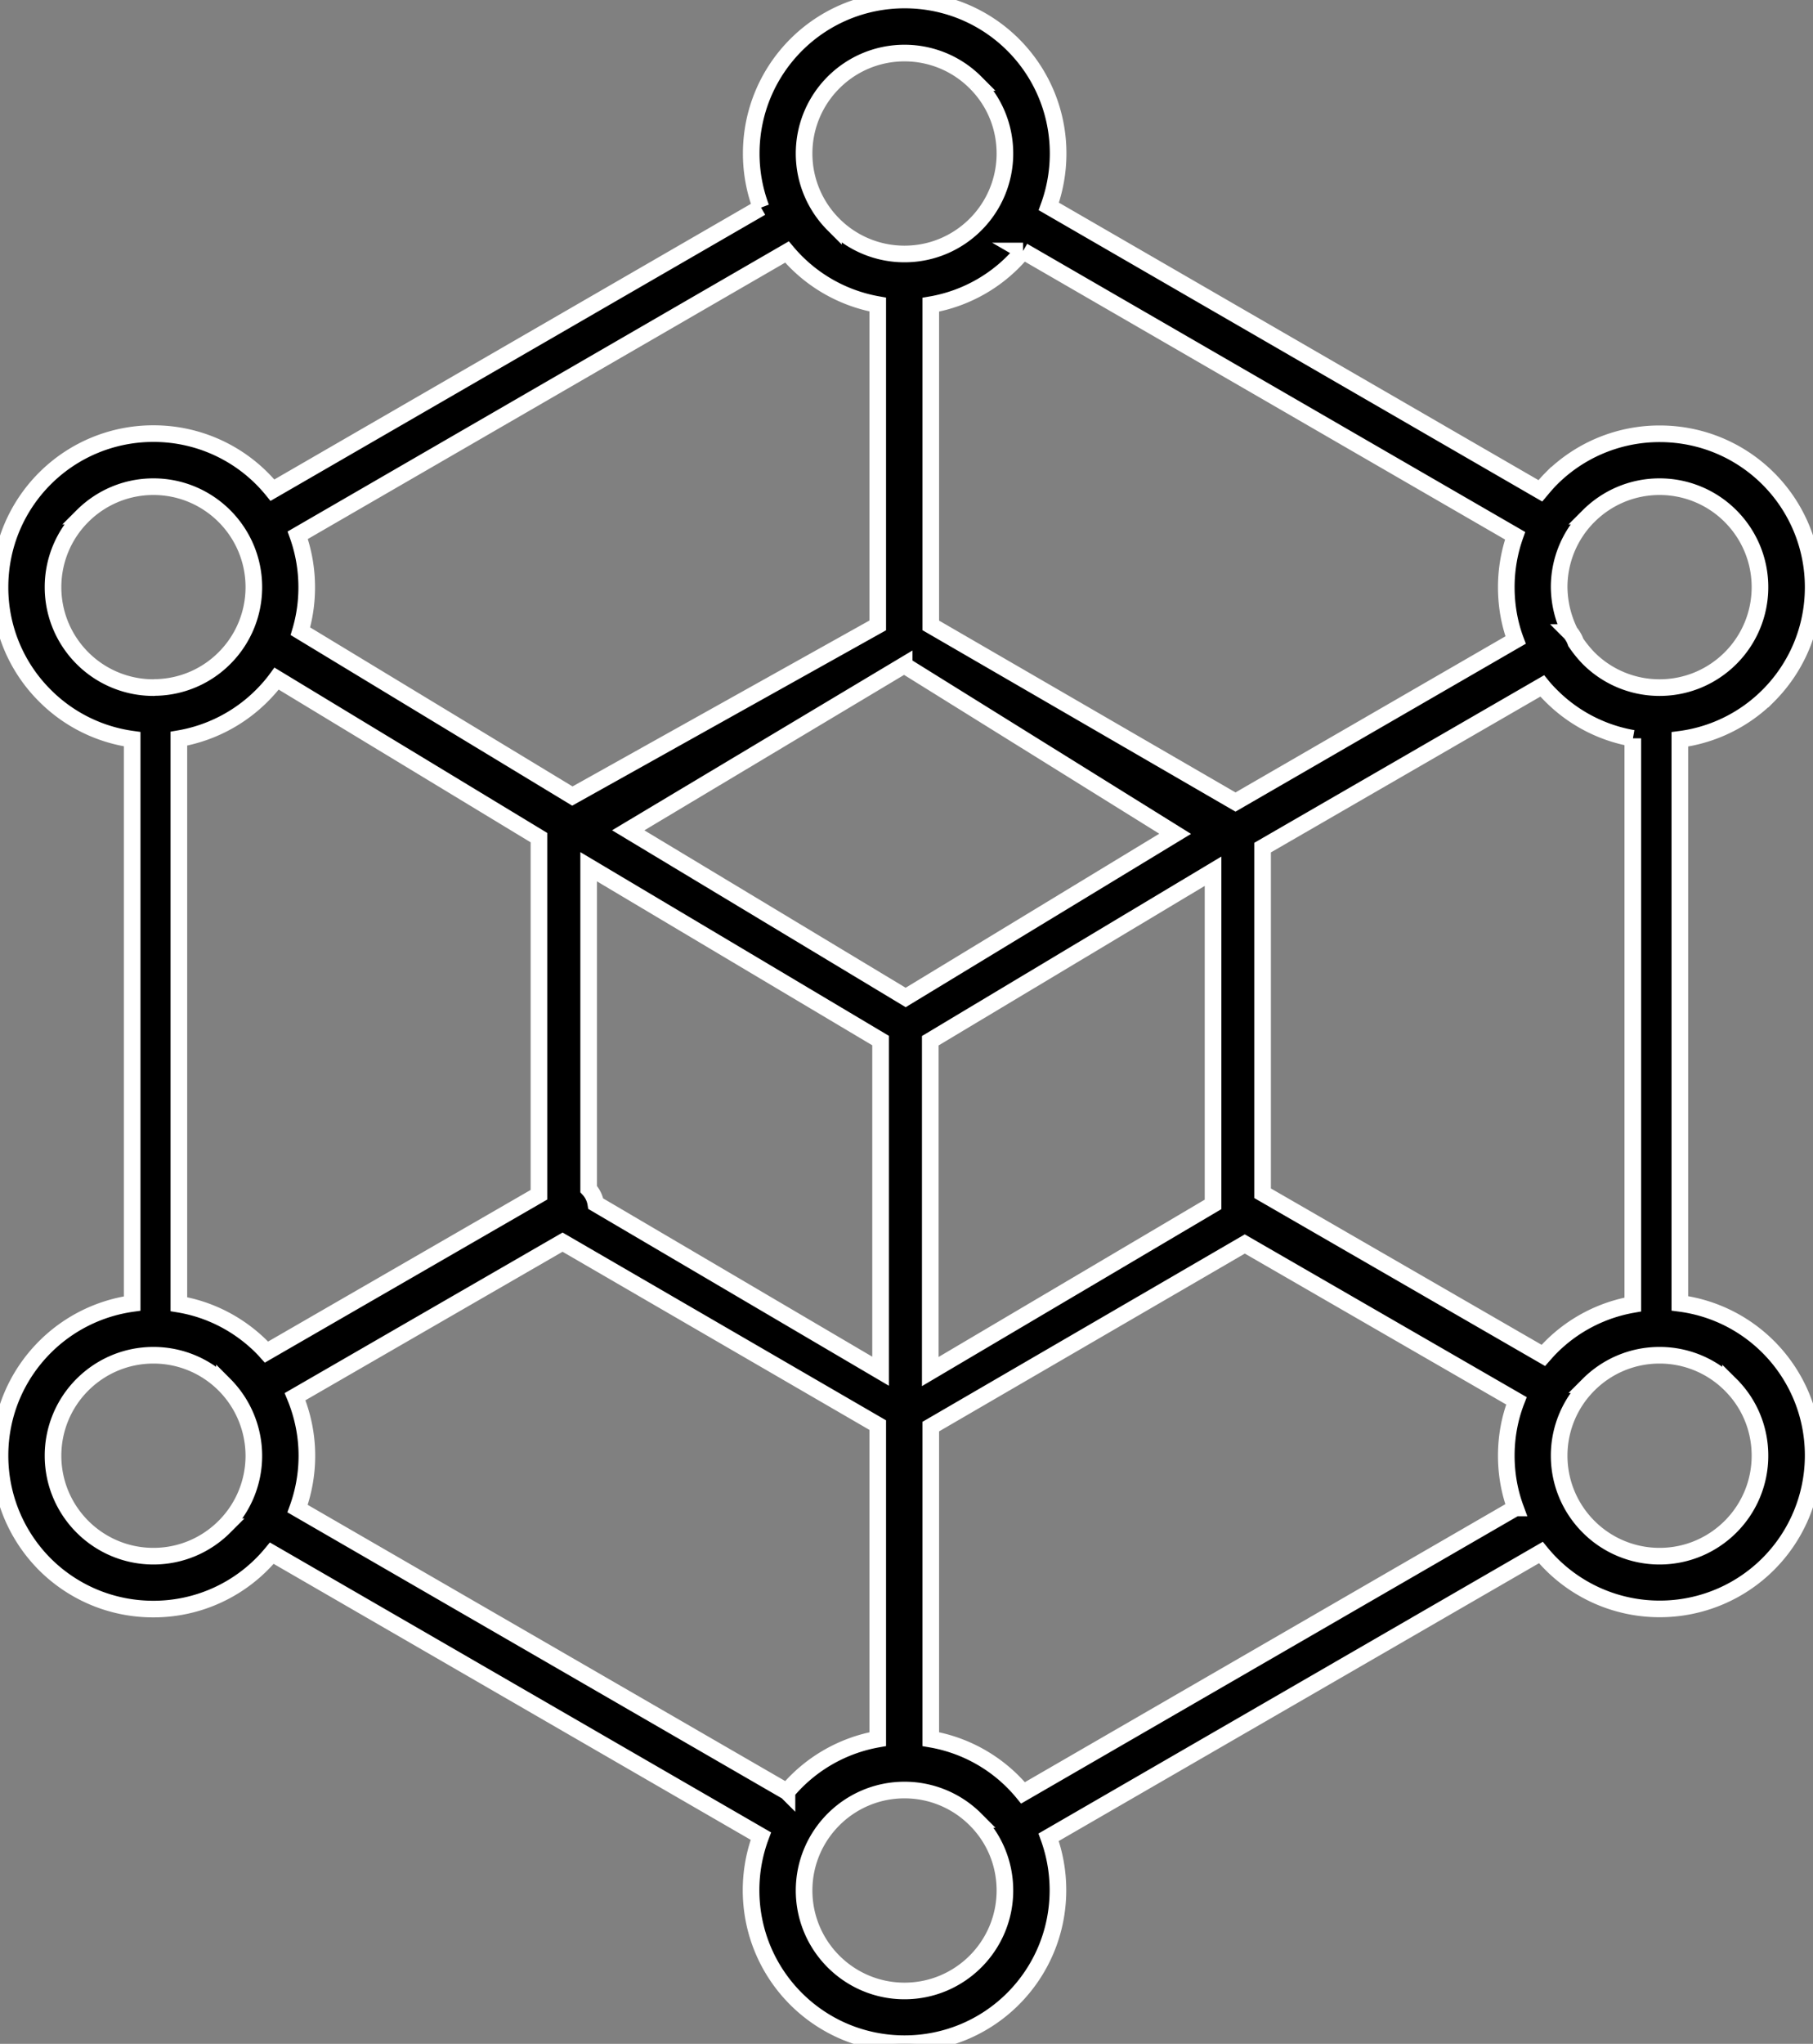<svg xmlns="http://www.w3.org/2000/svg" viewBox="0 0 109.06 122.88" stroke="white">
	<rect x="0" y="0" width="109.06" height="122.88" fill="#808080" stroke="none"/>
	<path d="M34.43 47.86L52.8 37.6V18.31a9.233 9.233 0 01-5.46-3.16L17.91 32.18c.35.98.54 2.03.54 3.13 0 .92-.13 1.8-.38 2.64l16.36 9.91zm11.35-35.38a9.231 9.231 0 01-.59-3.25c0-2.55 1.03-4.86 2.7-6.53S51.87 0 54.42 0c2.55 0 4.86 1.03 6.53 2.7a9.205 9.205 0 012.7 6.53c0 1.12-.2 2.19-.56 3.18l29.57 17.1c.21-.25.42-.5.65-.73a9.205 9.205 0 016.53-2.7c2.55 0 4.86 1.03 6.53 2.7a9.205 9.205 0 012.7 6.53c0 2.55-1.03 4.85-2.7 6.52a9.194 9.194 0 01-5.32 2.62v33.91c2.07.27 3.92 1.22 5.32 2.62 1.67 1.67 2.7 3.98 2.7 6.52a9.222 9.222 0 01-9.23 9.23 9.205 9.205 0 01-7.15-3.39l-29.61 17.12c.36.99.56 2.06.56 3.18 0 2.55-1.03 4.86-2.7 6.53a9.205 9.205 0 01-6.53 2.7c-2.55 0-4.86-1.03-6.53-2.7s-2.7-3.98-2.7-6.53c0-1.14.21-2.24.59-3.25L16.35 93.38a9.205 9.205 0 01-7.13 3.36c-2.55 0-4.86-1.03-6.53-2.7C1.03 92.37 0 90.06 0 87.51s1.03-4.85 2.7-6.52a9.242 9.242 0 015.25-2.62V44.44a9.18 9.18 0 01-5.25-2.62A9.164 9.164 0 010 35.3c0-2.55 1.03-4.86 2.7-6.53a9.205 9.205 0 016.53-2.7 9.205 9.205 0 017.16 3.4l29.39-16.99zm15.76 2.61a9.192 9.192 0 01-5.55 3.23V37.6l18.33 10.62 16.85-9.74c-.37-.99-.56-2.07-.56-3.18 0-1.08.19-2.13.53-3.09l-29.6-17.12zm36.69 29.3a9.159 9.159 0 01-4.92-2.56c-.19-.19-.37-.38-.54-.59l-16.82 9.72v20.78l16.89 9.75c.15-.17.3-.34.46-.5a9.194 9.194 0 014.92-2.56V44.39h.01zm-7.07 46.27c-.36-.98-.55-2.04-.55-3.14 0-1.16.21-2.27.61-3.3l-16.34-9.43-18.89 10.98v18.79a9.192 9.192 0 015.55 3.23l29.62-17.13zm-43.82 17.06a9.233 9.233 0 015.46-3.16V85.68l-18.96-11-16.09 9.29c.45 1.09.71 2.29.71 3.55 0 1.12-.2 2.19-.56 3.18l29.44 17.02zM10.76 78.41c1.93.32 3.66 1.25 4.99 2.58.1.1.19.2.28.3l16.39-9.46V50.36L16.64 40.8c-.27.37-.57.71-.89 1.03a9.255 9.255 0 01-4.99 2.58v34zM9.24 41.34c.04 0 .08-.01.12-.01h.08a6 6 0 004.06-1.76 6.023 6.023 0 001.77-4.27c0-1.67-.68-3.18-1.77-4.27-1.09-1.09-2.6-1.77-4.27-1.77s-3.18.68-4.27 1.77a6.023 6.023 0 00-1.77 4.27c0 1.67.68 3.18 1.77 4.27a6.03 6.03 0 004.28 1.77zm49.44 68.05a6.023 6.023 0 00-4.27-1.77c-1.67 0-3.18.68-4.27 1.77-1.09 1.09-1.77 2.6-1.77 4.27s.68 3.18 1.77 4.27 2.6 1.77 4.27 1.77c1.67 0 3.18-.68 4.27-1.77 1.09-1.09 1.77-2.6 1.77-4.27s-.67-3.18-1.77-4.27zm0-104.43a6.023 6.023 0 00-4.27-1.77c-1.67 0-3.18.68-4.27 1.77s-1.77 2.6-1.77 4.27c0 1.67.68 3.18 1.77 4.27a6.023 6.023 0 004.27 1.77c1.67 0 3.18-.68 4.27-1.77a6.023 6.023 0 001.77-4.27c0-1.67-.67-3.18-1.77-4.27zm45.42 78.29a6.023 6.023 0 00-4.27-1.77c-1.67 0-3.18.68-4.27 1.77a6.023 6.023 0 00-1.77 4.27c0 1.67.68 3.18 1.77 4.27a6.023 6.023 0 004.27 1.77c1.67 0 3.18-.68 4.27-1.77a6.023 6.023 0 001.77-4.27c0-1.67-.67-3.18-1.77-4.27zm-90.6 0c-1.09-1.09-2.6-1.77-4.27-1.77s-3.18.68-4.27 1.77a6.023 6.023 0 00-1.77 4.27c0 1.67.68 3.18 1.77 4.27s2.6 1.77 4.27 1.77 3.18-.68 4.27-1.77a6.023 6.023 0 001.77-4.27 6.065 6.065 0 00-1.77-4.27zm80.95-45.22c.08.08.14.18.2.28.06.1.1.2.14.31.23.34.49.66.77.95a6.023 6.023 0 004.27 1.77c1.67 0 3.18-.68 4.27-1.77a6.023 6.023 0 001.77-4.27c0-1.67-.68-3.18-1.77-4.27a6.023 6.023 0 00-4.27-1.77c-1.67 0-3.18.68-4.27 1.77a6.023 6.023 0 00-1.77 4.27c.01.99.25 1.91.66 2.73zM35.41 71.49a1.687 1.687 0 01.43.88l17.13 10.07V62.56L35.41 52.11v19.38zm37.56-19.11L55.96 62.57v19.89l17.01-10.05V52.38zM54.39 39.99l-16.6 9.93 16.69 10.05 16.21-9.84-16.3-10.14z" fill-rule="evenodd" clip-rule="evenodd" />
</svg>
